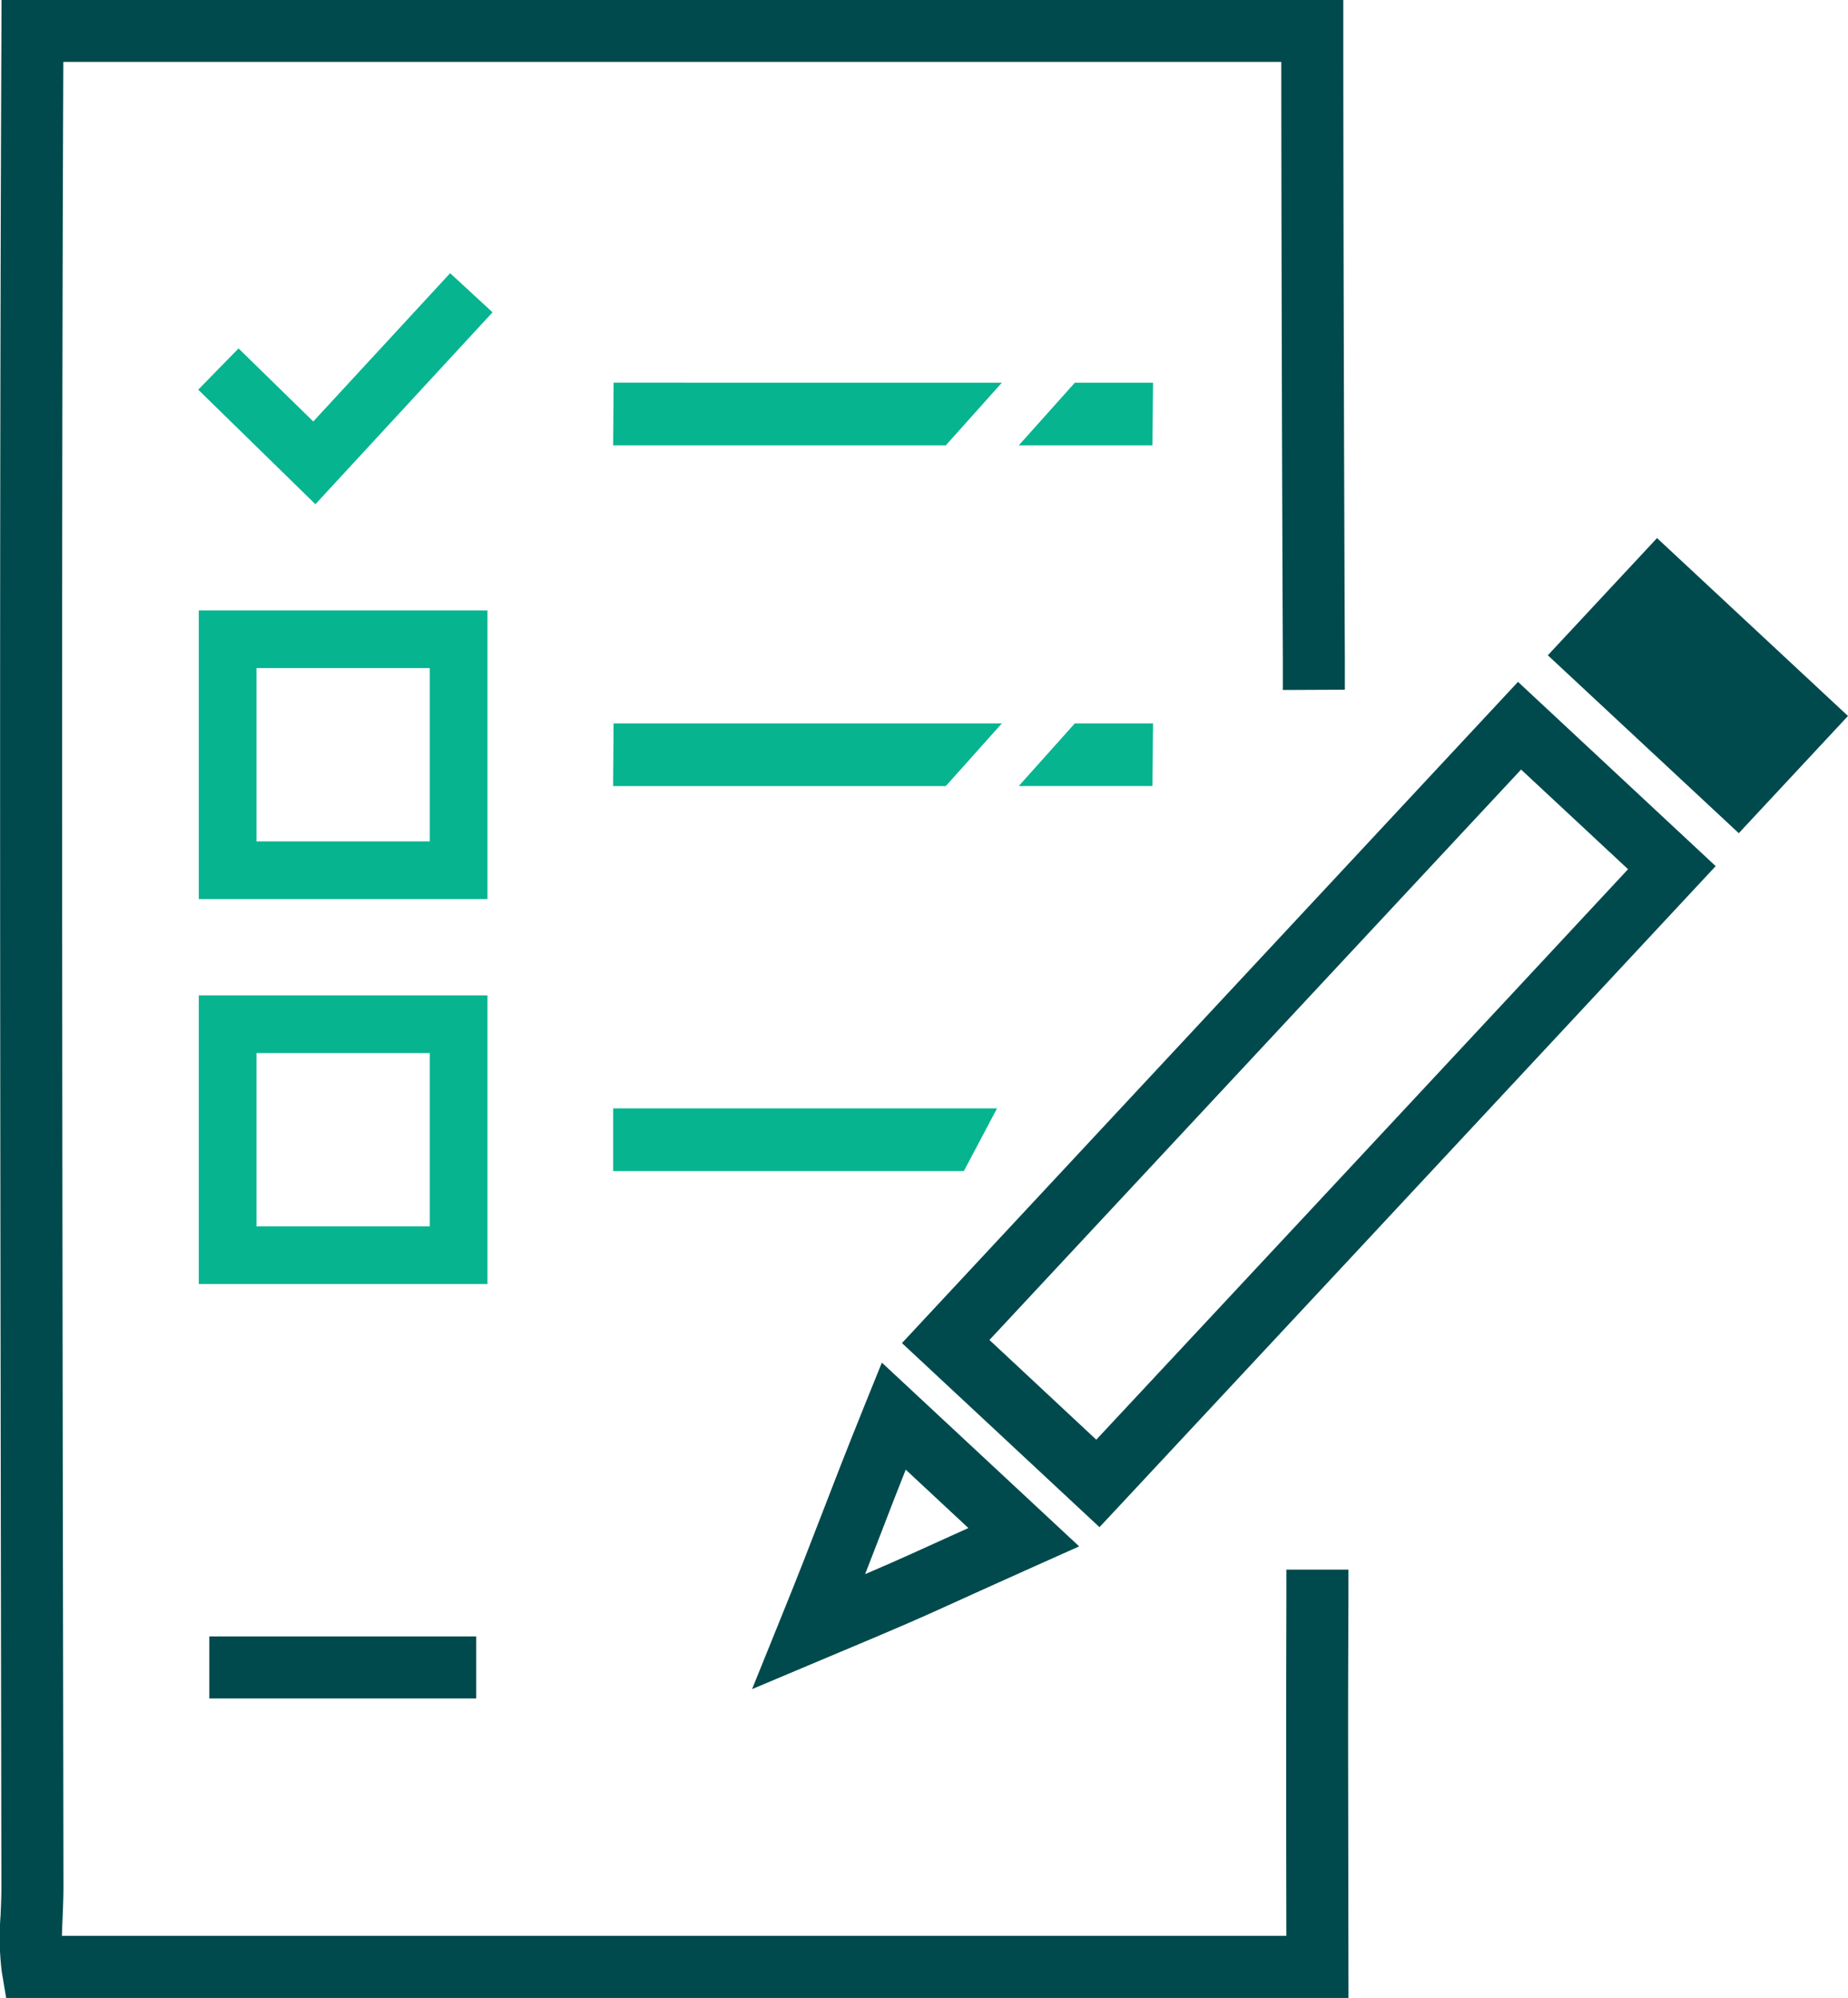 <svg xmlns="http://www.w3.org/2000/svg" width="54.463" height="58.884" viewBox="0 0 54.463 58.884">
  <g id="Survey-icon" transform="translate(0.244 0.25)">
    <rect id="Rectangle_884" data-name="Rectangle 884" width="7.366" height="1.328" transform="translate(6.175 48.229)" fill="#004a4d" stroke="#004a4d" stroke-width="0.5"/>
    <g id="Group_3650" data-name="Group 3650">
      <g id="Group_3652" data-name="Group 3652">
        <path id="Path_9284" data-name="Path 9284" d="M39.247,58.384H.149l-.093-.554a8.042,8.042,0,0,1-.033-1.618c.011-.28.025-.569.024-.859l-.013-8.08C.012,32.329-.015,15.391.048.661L.05,0H39.095V.664c0,4.537.02,12.624.046,18.5l0,.664-1.328.006,0-.664c-.025-5.6-.044-13.215-.046-17.846H1.373c-.059,14.57-.033,31.224-.01,45.942l.013,8.08c0,.309-.013.618-.025.918-.013.276-.024.544-.023.788H37.917l-.006-4.193c0-2.571,0-3.179.007-5.935l0-.664,1.328,0,0,.664c-.011,2.752-.011,3.36-.007,5.928Z" transform="translate(0)" fill="#004a4d" stroke="#004a4d" stroke-width="0.5"/>
        <g id="Group_129060" data-name="Group 129060" transform="translate(22.375 15.963)">
          <path id="Path_9285" data-name="Path 9285" d="M71.427,24.039,76.7,28.95l-.914.409c-1.186.531-1.893.852-2.408,1.086-1.179.535-1.36.618-3.938,1.7l-1.476.622.6-1.484c.564-1.387.9-2.261,1.249-3.166.337-.874.684-1.775,1.253-3.185Zm2.9,4.518-2.39-2.227c-.365.916-.628,1.6-.885,2.268-.209.541-.414,1.072-.664,1.708,1.235-.524,1.55-.667,2.438-1.07.369-.167.834-.379,1.5-.679" transform="translate(-67.961 0.338)" fill="#004a4d" stroke="#004a4d" stroke-width="0.5"/>
          <path id="Path_9286" data-name="Path 9286" d="M57.386,31.065l5.46,5.09L58.38,40.949c-4.458,4.785-7.447,7.993-12.9,13.838l-.453.485-5.456-5.085Zm3.584,5.156-3.518-3.278L41.443,50.12,44.957,53.4c5.173-5.542,8.117-8.7,12.451-13.352Z" transform="translate(-35.255 -26.829)" fill="#004a4d" stroke="#004a4d" stroke-width="0.5"/>
          <rect id="Rectangle_885" data-name="Rectangle 885" width="4.219" height="7.188" transform="matrix(-0.682, 0.732, -0.732, -0.682, 31.49, 4.901)" fill="#004a4d" stroke="#004a4d" stroke-width="0.5"/>
        </g>
        <g id="Group_3653" data-name="Group 3653" transform="translate(6.464 18.59)">
          <g id="Group_129062" data-name="Group 129062" transform="translate(0)">
            <path id="Path_9290" data-name="Path 9290" d="M40.247,27.215l.013-1.347H38.319l-1.205,1.347Z" transform="translate(-13.239 -23.138)" fill="#06b490" stroke="#06b490" stroke-width="0.5"/>
            <rect id="Rectangle_15922" data-name="Rectangle 15922" width="6.808" height="6.808" transform="translate(0 0)" fill="none" stroke="#06b490" stroke-width="1.7"/>
            <path id="Path_129947" data-name="Path 129947" d="M9.31,17.324,9.3,18.672H18.74l1.205-1.347Z" transform="translate(2.313 -14.594)" fill="#06b490" stroke="#06b490" stroke-width="0.5"/>
          </g>
        </g>
        <g id="Group_129064" data-name="Group 129064" transform="translate(6.464 29.936)">
          <path id="Path_129945" data-name="Path 129945" d="M9.3,25.868,9.3,27.215h9.935l.713-1.347Z" transform="translate(2.313 -23.138)" fill="#06b490" stroke="#06b490" stroke-width="0.5"/>
          <rect id="Rectangle_15923" data-name="Rectangle 15923" width="6.808" height="6.808" transform="translate(0)" fill="none" stroke="#06b490" stroke-width="1.7"/>
        </g>
        <g id="Group_129065" data-name="Group 129065" transform="translate(6.192 8.378)">
          <path id="Path_9287" data-name="Path 9287" d="M9.31,17.324,9.3,18.672H18.74l1.205-1.347Z" transform="translate(2.586 -14.424)" fill="#06b490" stroke="#06b490" stroke-width="0.5"/>
          <path id="Path_9288" data-name="Path 9288" d="M29.19,18.672l.013-1.347H27.263l-1.205,1.347Z" transform="translate(-1.91 -14.424)" fill="#06b490" stroke="#06b490" stroke-width="0.5"/>
          <path id="Path_129944" data-name="Path 129944" d="M13168.76,7132.97l2.828,2.764,4.627-5.013" transform="translate(-13168.76 -7130.721)" fill="none" stroke="#06b490" stroke-width="1.7"/>
        </g>
      </g>
    </g>
  </g>
</svg>
